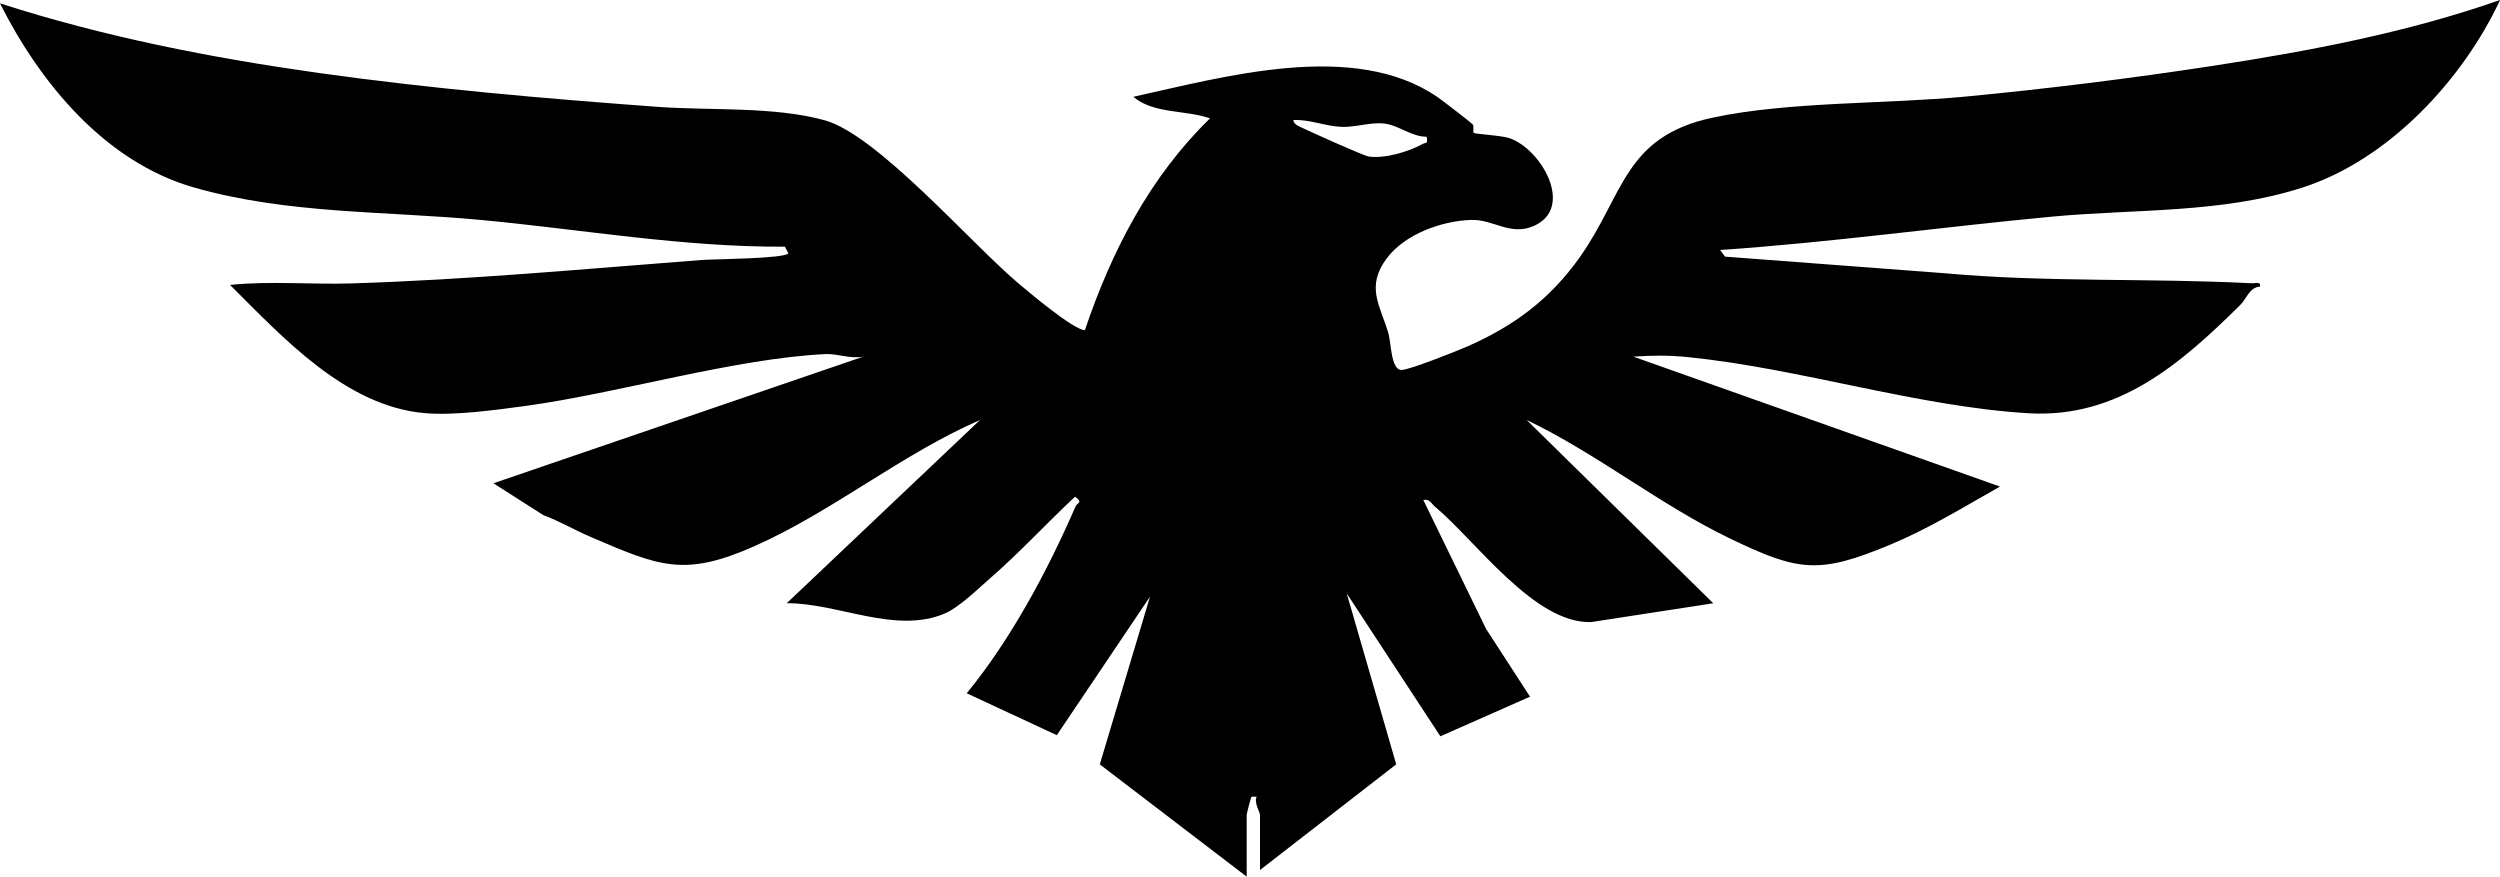 <?xml version="1.0" encoding="UTF-8"?>
<svg id="Layer_3" data-name="Layer 3" xmlns="http://www.w3.org/2000/svg" viewBox="0 0 531.67 186.44">
  <g id="Layer_2" data-name="Layer 2">
    <path d="M470.23,14.06c-17.11,2.62-35.11,4.86-52.34,6.49-16.91,1.6-37.5,1.02-53.66,4.47-18.94,4.04-18.83,16.43-28.34,29.79-6.31,8.86-13.85,14.45-23.72,18.82-2.19.97-12.53,5.08-14.13,5.05-2.25-.04-2.18-5.79-2.77-7.8-1.72-5.86-4.9-9.87-.36-15.93,3.89-5.21,11.79-8.02,18.1-8.18,4.6-.11,8.27,3.49,13.25,1.25,8.53-3.84,1.71-16.09-5.12-18.6-1.69-.62-7.46-.9-7.73-1.17-.23-.22.14-1.4-.23-1.81-.32-.36-6.38-5.05-7.41-5.75-17.73-12.26-45.43-4.34-64.74-.11,4.21,3.67,11.22,2.77,16.3,4.6-12.77,12.39-20.98,28.31-26.61,45.04-2.44-.06-12.09-8.22-14.52-10.29-9.85-8.39-29.72-31.28-40.8-34.35-10.78-2.98-24.36-2.04-35.43-2.85-24.06-1.76-48.3-3.86-72.19-7.21C44.83,12.28,22.05,7.82,0,.71c8.54,17,22.4,33.78,41.28,39.17,19.93,5.68,40.69,4.98,61.15,6.91,21.45,2.02,42.91,5.8,64.49,5.67l.74,1.41c-.82,1.16-15.7,1.22-18.43,1.42-24.78,1.9-49.63,4.21-74.41,4.98-8.61.27-17.32-.55-25.9.32,11.24,11.18,24.58,25.84,41.48,27.28,6.16.53,14.88-.66,21.15-1.51,19.93-2.7,44.6-10.14,64.09-11.06,2.37-.11,5.34,1.09,7.97.54l-78.68,26.94,10.6,6.76c3.5,1.31,6.76,3.24,10.19,4.7,14.4,6.15,19.7,8.59,34.76,1.9,16.58-7.37,31.25-19.54,47.95-26.83l-41.12,38.98c10.91-.08,23.14,6.69,33.69,2.15,2.99-1.29,6.96-5.19,9.56-7.45,6.17-5.35,12.07-11.76,18.07-17.36,1.8,1.33.5,1.15.06,2.17-5.91,13.6-13.72,28.2-23.1,39.64l19.16,8.91,19.82-29.46-10.68,35.67,31.24,23.88v-13.11c0-.2.87-3.86,1.07-3.9h1.05c-.6,1.33.71,3.26.71,3.9v11.7l28.97-22.48-10.53-36.36,19.92,30.4,19.06-8.43-9.34-14.41-13.35-27.41c1.33-.31,1.69.74,2.48,1.41,8.7,7.28,21.16,24.93,33.21,24.55l25.98-4-39.69-38.98c14.93,7.14,28.36,18.04,43.21,25.19,14.67,7.07,18.93,7.63,34.04,1.36,8.17-3.39,15.74-8.06,23.41-12.39l-77.97-27.63c4.07-.28,7.54-.31,11.6.1,23.66,2.38,48.94,10.55,72.42,11.94,19.01,1.12,32.36-10.48,45.03-23.01,1.43-1.42,1.92-3.73,4.23-3.93.19-1.16-.96-.66-1.75-.7-21.62-1.14-43.58-.16-65.22-2.13l-46.81-3.54-1.05-1.41c23.59-1.61,47.01-4.88,70.54-7.09,17.76-1.67,36.16-.65,53.35-6.2,18.27-5.9,34.02-22.83,41.99-39.88-19.87,6.96-40.63,10.87-61.43,14.06ZM291.04,33.27c-1.13-.18-11.98-5.07-13.87-5.98-.83-.4-1.95-.71-2.13-1.76,3.4-.19,6.95,1.35,10.26,1.45,3.25.1,6.06-1.06,9.17-.69,3,.36,5.75,2.81,8.93,2.79.3,1.62-.1,1.13-.91,1.57-2.96,1.64-8.07,3.15-11.46,2.63Z"/>
  </g>
</svg>